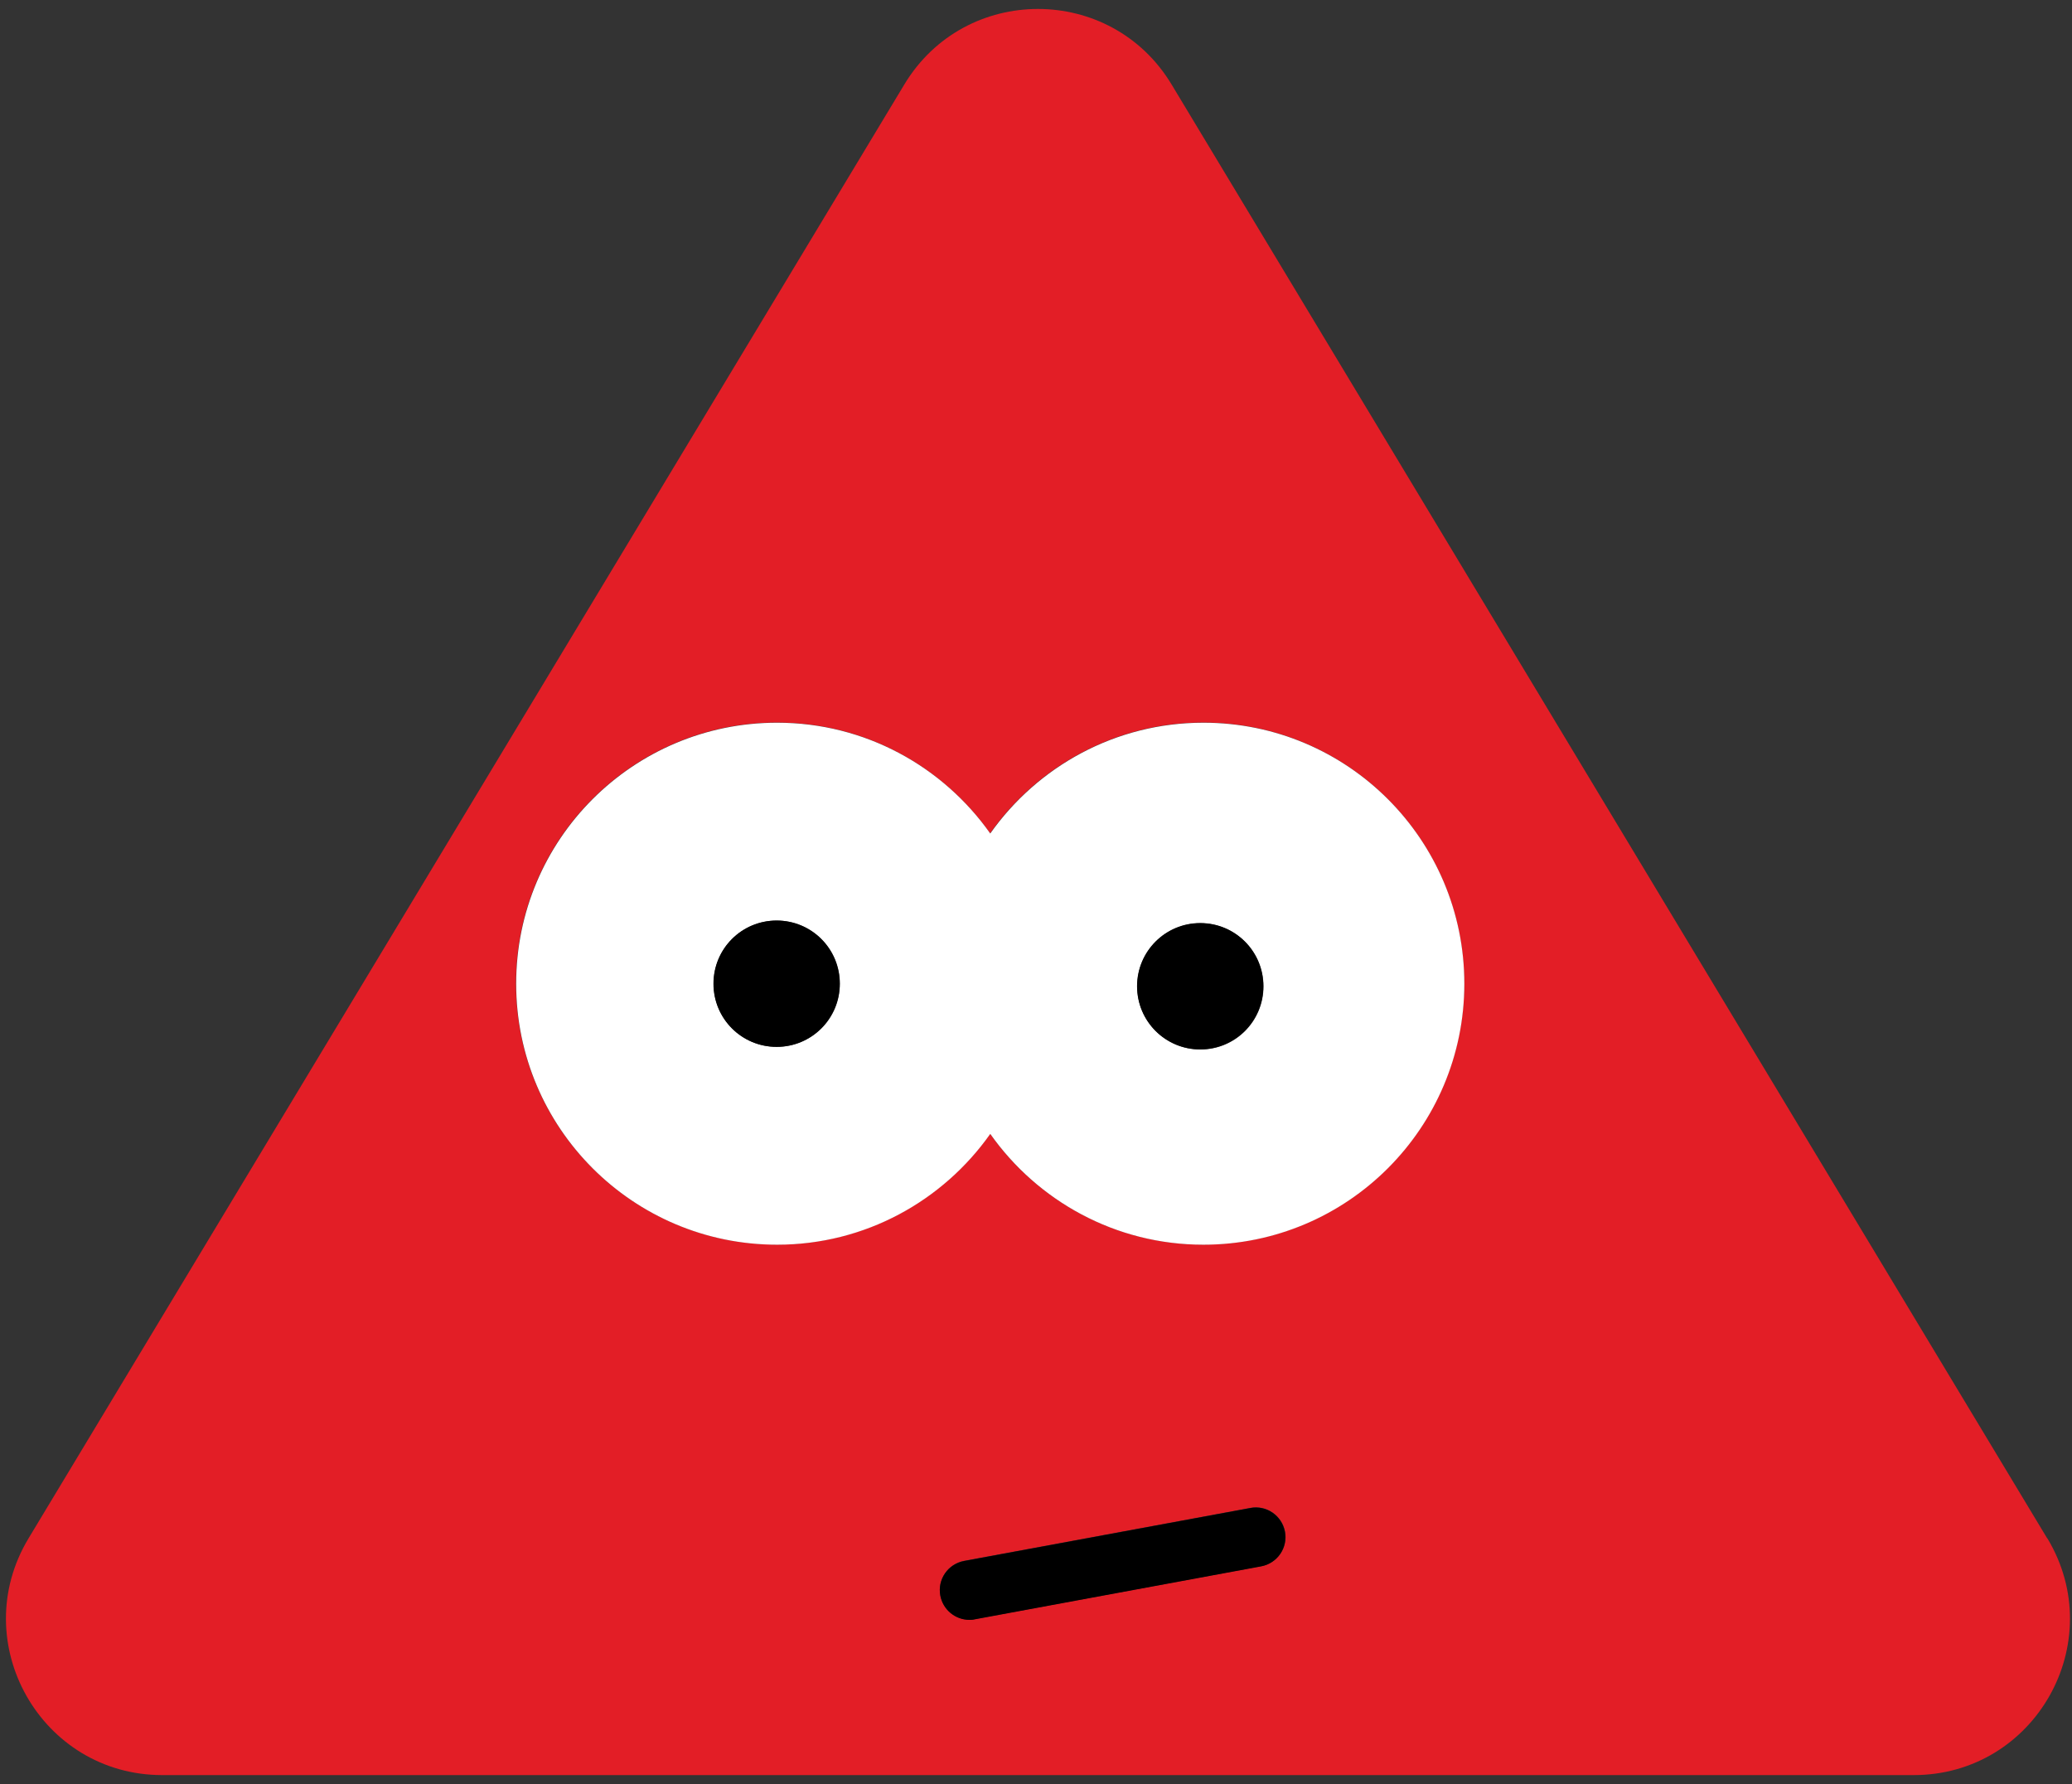 <?xml version="1.0" encoding="UTF-8"?>
<svg id="Layer_1" data-name="Layer 1" xmlns="http://www.w3.org/2000/svg" viewBox="0 0 116.17 100">
  <rect x="0" y="0" width="116.17" height="100" fill="#333333" stroke="none"/>
  <defs>
    <style>
      .cls-1 {
        fill: #fff;
      }

      .cls-2 {
        fill: #e31e26;
      }
    </style>
  </defs>
  <path class="cls-2" d="m114.78,86.23L65.69,4.74c-3.4-5.65-11.59-5.65-14.99,0L1.6,86.23c-3.51,5.83.69,13.27,7.5,13.27h98.19c6.81,0,11.01-7.43,7.5-13.27Zm-44.07,1.56l-16.06,2.97c-.1.02-.2.03-.3.03-.79,0-1.48-.56-1.63-1.36-.17-.9.43-1.77,1.33-1.94l16.06-2.97c.9-.17,1.77.43,1.94,1.33.17.9-.43,1.77-1.33,1.94Zm-3.25-18.03c-4.94,0-9.3-2.46-11.95-6.21-2.65,3.75-7.01,6.21-11.95,6.21-8.08,0-14.63-6.55-14.63-14.63s6.55-14.63,14.63-14.63c4.94,0,9.3,2.46,11.95,6.21,2.65-3.75,7.01-6.21,11.95-6.21,8.08,0,14.63,6.55,14.63,14.63s-6.55,14.63-14.63,14.63Z"/>
  <path class="cls-1" d="m67.47,40.51c-4.94,0-9.3,2.46-11.95,6.21-2.65-3.75-7.01-6.21-11.95-6.21-8.08,0-14.63,6.55-14.63,14.63s6.55,14.63,14.63,14.63c4.94,0,9.3-2.46,11.95-6.21,2.65,3.75,7.01,6.21,11.95,6.21,8.08,0,14.63-6.55,14.63-14.63s-6.55-14.63-14.63-14.63Zm-23.92,18.17c-1.96,0-3.54-1.58-3.54-3.54s1.58-3.54,3.54-3.54,3.54,1.58,3.54,3.54-1.58,3.54-3.54,3.54Zm23.75.15c-1.95,0-3.54-1.58-3.54-3.54s1.58-3.54,3.54-3.54,3.54,1.58,3.54,3.54-1.58,3.54-3.54,3.54Z"/>
  <path d="m43.54,51.6c-1.96,0-3.54,1.58-3.54,3.54s1.58,3.54,3.54,3.54,3.54-1.58,3.54-3.54-1.58-3.54-3.54-3.54Z"/>
  <path d="m67.29,51.74c-1.95,0-3.54,1.58-3.54,3.54s1.58,3.54,3.54,3.54,3.54-1.58,3.54-3.54-1.58-3.54-3.54-3.54Z"/>
  <path d="m70.11,84.53l-16.06,2.97c-.9.17-1.5,1.03-1.33,1.94.15.8.85,1.36,1.63,1.36.1,0,.2,0,.3-.03l16.06-2.97c.9-.17,1.5-1.03,1.33-1.94-.17-.9-1.03-1.5-1.94-1.33Z"/>
</svg>